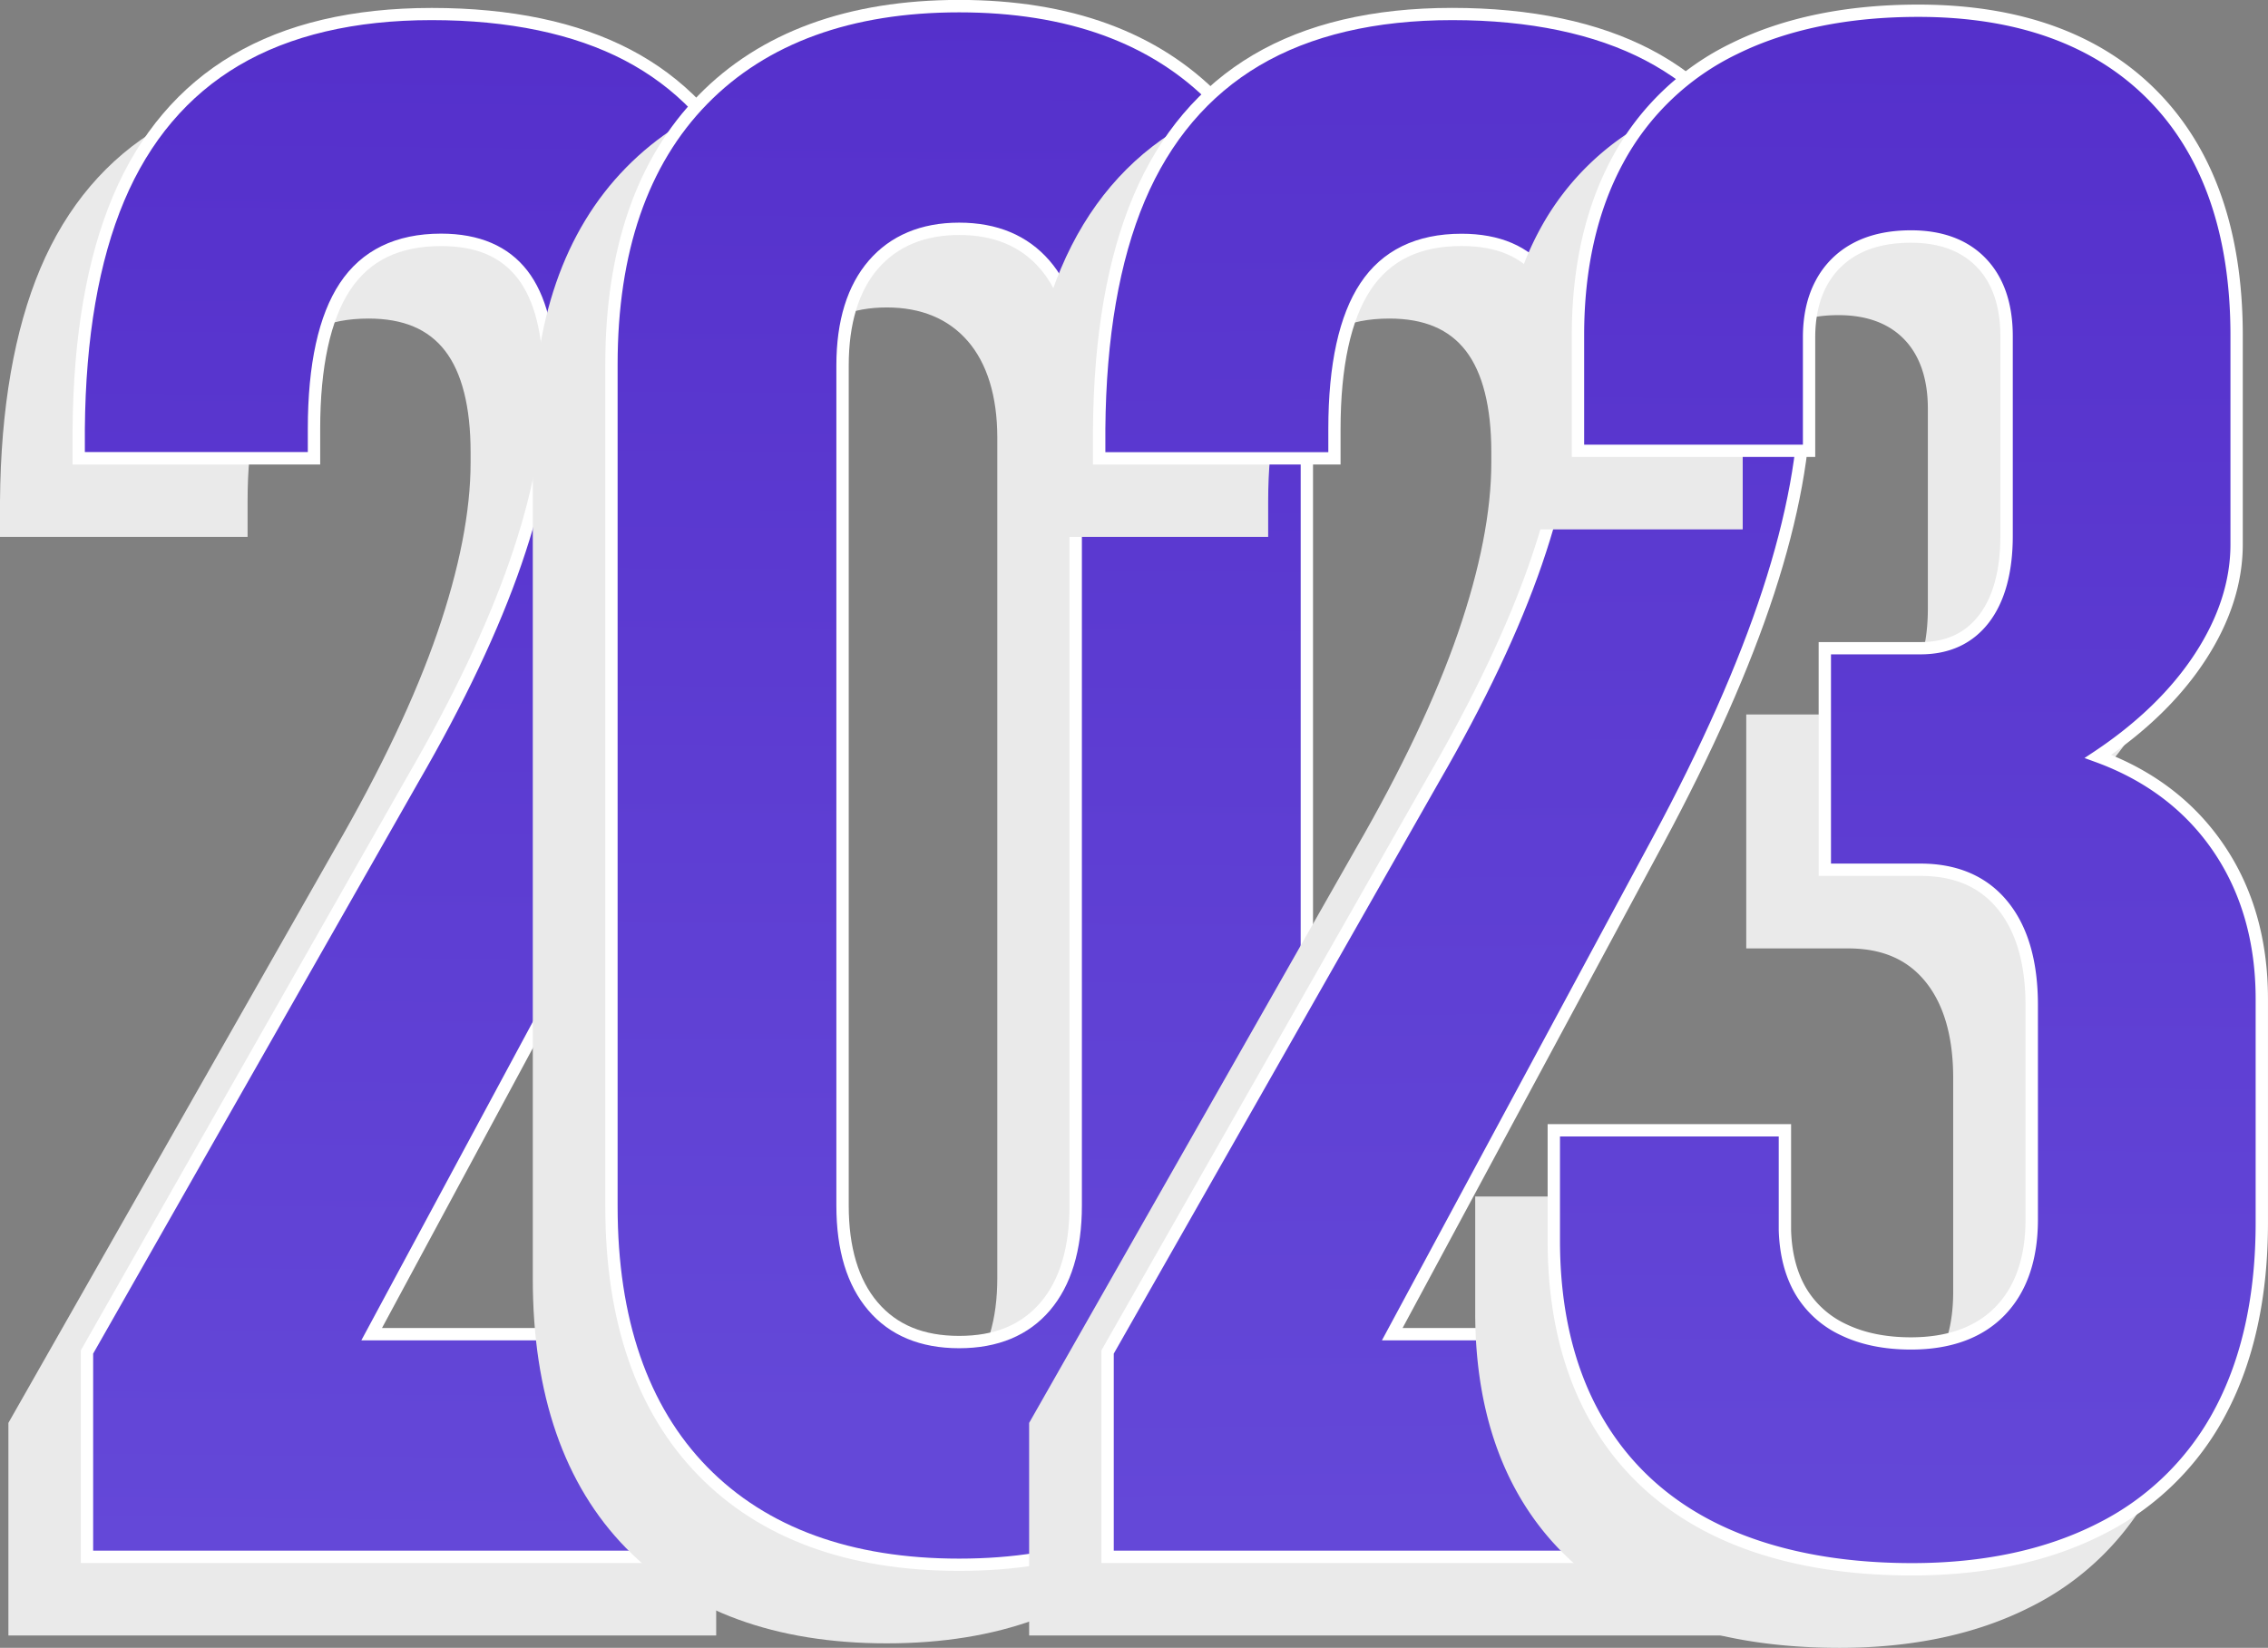 <svg xmlns="http://www.w3.org/2000/svg" xmlns:xlink="http://www.w3.org/1999/xlink" viewBox="0 0 879.41 639.09"><rect x="0" y="0" width="879.41" height="639.09" fill="#808080" stroke="none"/><defs><style>.cls-1{isolation:isolate;}.cls-2,.cls-5{fill:#eaeaea;}.cls-3{fill:url(#linear-gradient);}.cls-4{fill:#fff;}.cls-5{mix-blend-mode:multiply;}.cls-6{fill:url(#linear-gradient-2);}.cls-7{fill:url(#linear-gradient-3);}.cls-8{fill:url(#linear-gradient-4);}</style><linearGradient id="linear-gradient" x1="273.28" y1="47.93" x2="263.61" y2="937.54" gradientUnits="userSpaceOnUse"><stop offset="0" stop-color="#5028c7"/><stop offset="0.87" stop-color="#6448d8"/></linearGradient><linearGradient id="linear-gradient-2" x1="474.99" y1="42.47" x2="470.15" y2="881.31" xlink:href="#linear-gradient"/><linearGradient id="linear-gradient-3" x1="660.25" y1="-36.63" x2="667.5" y2="939.99" xlink:href="#linear-gradient"/><linearGradient id="linear-gradient-4" x1="841.75" y1="46.69" x2="839.33" y2="941.13" xlink:href="#linear-gradient"/></defs><g class="cls-1"><g id="Layer_1" data-name="Layer 1"><path class="cls-2" d="M364.42,478.75c9.54-29.17,14.37-55.59,14.37-78.54v-4.08c0-31.71-5.22-58.58-15.51-79.85s-26.06-37.74-46.66-48.53-46.41-16.16-77.07-16.16-56.68,6.14-77.19,18.26-36.2,30.56-46.4,54.68c-10.12,24-15.39,54.35-15.66,90.34v13.8h96v-13.8c0-24.12,3.91-42.24,11.62-53.87S227.08,344,243.21,344c13.46,0,23.17,4.09,29.67,12.51s9.89,21.7,9.89,39.27v4.07c0,18.92-4.34,41.13-12.9,66s-22,53.23-39.74,83.9l-126.26,222-.31.55v82.45H378V763.58H220.33L321.48,575.66C340.46,540.42,354.91,507.81,364.42,478.75Z" transform="translate(-100.3 -220.45)"/><path class="cls-3" d="M134,744.81l126.26-222q26.9-46.44,39.92-84.31t13-66.8v-4.07q0-27.28-10.39-40.73t-31.57-13.45Q246,313.47,234,331.6t-12,55.19V398.2H130.77V386.79q.4-53.76,15.48-89.41t45.41-53.56q30.35-17.91,76-17.92t76,15.89q30.33,15.89,45.62,47.45t15.27,78.81v4.08q0,34.2-14.25,77.79t-42.77,96.53l-103,191.44H403.66v86.34H134Z" transform="translate(-100.3 -220.45)"/><path class="cls-4" d="M406.06,826.63H131.64V744.18l.31-.55,126.27-222C276,491,289.34,462.75,298,437.74s12.9-47.11,12.9-66v-4.07c0-17.57-3.32-30.78-9.88-39.27s-16.22-12.51-29.68-12.51c-16.13,0-27.67,5.57-35.27,17.05s-11.62,29.75-11.62,53.87v13.8h-96v-13.8c.27-36,5.54-66.38,15.67-90.34,10.19-24.12,25.8-42.52,46.4-54.69s46.47-18.25,77.18-18.25,56.59,5.44,77.07,16.16,36.3,27.11,46.67,48.53,15.5,48.14,15.5,79.85v4.08c0,22.95-4.83,49.37-14.37,78.53s-24,61.67-42.93,96.93L248.42,735.5H406.06Zm-269.64-4.78H401.28V740.28H240.41l104.94-195c18.85-35,33.18-67.35,42.6-96.14s14.14-54.61,14.14-77.05v-4.08c0-31-5.06-57.15-15-77.77-9.9-20.47-24.9-36.07-44.57-46.37s-45-15.62-74.85-15.62-55,5.92-74.75,17.59-34.64,29.28-44.43,52.44c-9.88,23.37-15,53.14-15.29,88.49v9h86.45v-9c0-25.08,4.18-44.09,12.42-56.51,8.44-12.74,21.65-19.2,39.26-19.2,14.83,0,26.09,4.84,33.46,14.37,7.22,9.35,10.89,23.54,10.89,42.2v4.07c0,19.45-4.43,42.18-13.17,67.58s-22.2,53.81-40.11,84.73L136.42,745.44Z" transform="translate(-100.3 -220.45)"/><path class="cls-5" d="M545.22,285.51c-24-24.54-58-37-101.09-37S367,261,343,285.51s-36.11,59.61-36.11,104.31V716.48c0,44.71,12.15,79.8,36.11,104.32s58,37,101.1,37,77.11-12.44,101.09-37,36.12-59.62,36.12-104.32V389.82C581.34,345.13,569.19,310,545.22,285.51ZM401.31,390.23c0-16.17,3.85-28.8,11.43-37.54s18.06-13,31.39-13,23.88,4.38,31.38,13S487,374.07,487,390.23V716.08c0,16.17-3.79,28.8-11.24,37.55s-17.81,13-31.58,13-24.12-4.26-31.59-13-11.23-21.37-11.23-37.55Z" transform="translate(-100.3 -220.45)"/><path class="cls-6" d="M372.82,791q-35.43-36.25-35.43-102.64V361.74q0-66.39,35.43-102.64t99.39-36.25q63.93,0,99.38,36.25T607,361.74V688.4q0,66.4-35.43,102.64t-99.38,36.25Q408.25,827.29,372.82,791ZM505.61,727.1q11.8-13.85,11.81-39.11V362.15q0-25.26-12-39.11T472.21,309.2Q451,309.2,439,323t-12,39.11V688q0,25.26,11.82,39.11T472.21,741Q493.78,741,505.61,727.1Z" transform="translate(-100.3 -220.45)"/><path class="cls-4" d="M472.21,829.69c-43.1,0-77.11-12.44-101.1-37S335,733.1,335,688.4V361.74c0-44.7,12.15-79.79,36.11-104.32s58-37,101.1-37,77.11,12.44,101.09,37S609.42,317,609.42,361.74V688.4c0,44.7-12.16,79.8-36.12,104.31S515.31,829.69,472.21,829.69Zm0-604.45c-41.76,0-74.62,11.95-97.68,35.53s-34.75,57.57-34.75,101V688.4c0,43.41,11.69,77.39,34.75,101h0c23.05,23.58,55.91,35.54,97.68,35.54s74.62-12,97.67-35.54,34.76-57.56,34.76-101V361.74c0-43.4-11.7-77.37-34.76-101S514,225.24,472.21,225.24Zm0,518.1c-15.06,0-26.91-4.94-35.22-14.69S424.6,705.35,424.6,688V362.15c0-17.35,4.24-31,12.6-40.67s20.23-14.68,35-14.68,26.54,4.94,35,14.68,12.6,23.32,12.6,40.67V688c0,17.35-4.17,31-12.38,40.66h0C499.11,738.4,487.26,743.34,472.21,743.34Zm0-431.75c-13.34,0-23.89,4.38-31.4,13S429.39,346,429.39,362.15V688c0,16.19,3.78,28.82,11.24,37.56s17.79,13,31.58,13,24.11-4.26,31.57-13S515,704.17,515,688V362.15c0-16.16-3.84-28.79-11.43-37.54S485.53,311.59,472.21,311.59Z" transform="translate(-100.3 -220.45)"/><path class="cls-5" d="M760.15,478.74c9.54-29.16,14.38-55.58,14.38-78.53v-4.08c0-31.71-5.22-58.58-15.52-79.85S733,278.54,712.35,267.75s-46.41-16.16-77.07-16.16-56.67,6.14-77.18,18.25-36.21,30.57-46.4,54.69c-10.13,24-15.4,54.35-15.67,90.34v13.79h96V414.87c0-24.12,3.91-42.24,11.62-53.87C611.28,349.53,622.82,344,639,344c13.46,0,23.17,4.09,29.67,12.51s9.88,21.7,9.88,39.26v4.08c0,18.92-4.34,41.13-12.9,66s-22,53.24-39.73,83.9l-126.26,222-.32.55v82.45H773.71V763.58H616.07L717.22,575.66C736.2,540.42,750.64,507.81,760.15,478.74Z" transform="translate(-100.3 -220.45)"/><path class="cls-7" d="M529.77,744.81,656,522.83q26.88-46.44,39.91-84.31t13-66.8v-4.07q0-27.28-10.39-40.73T667,313.47q-25.26,0-37.27,18.13t-12,55.19V398.2H526.5V386.79q.4-53.76,15.48-89.41t45.42-53.56q30.33-17.91,76-17.92t76,15.89q30.33,15.89,45.61,47.45t15.28,78.81v4.08q0,34.2-14.26,77.79t-42.77,96.53L640.14,737.89H799.4v86.34H529.77Z" transform="translate(-100.3 -220.45)"/><path class="cls-4" d="M801.79,826.63H527.37V744.18l.31-.55L654,521.65c17.76-30.67,31.12-58.9,39.73-83.91s12.91-47.11,12.91-66v-4.07c0-17.57-3.33-30.78-9.89-39.27S680.49,315.87,667,315.87c-16.14,0-27.67,5.57-35.27,17.05s-11.63,29.75-11.63,53.87v13.8h-96v-13.8c.27-36,5.54-66.38,15.67-90.34,10.2-24.12,25.81-42.52,46.4-54.69s46.48-18.25,77.18-18.25S720,229,740.43,239.67s36.3,27.11,46.67,48.53,15.51,48.14,15.51,79.85v4.08c0,22.95-4.84,49.37-14.37,78.53s-24,61.67-42.94,96.93L644.15,735.5H801.79Zm-269.63-4.78H797V740.28H636.14l105-195c18.85-35,33.18-67.35,42.6-96.14s14.13-54.61,14.13-77.05v-4.08c0-31-5.05-57.15-15-77.77-9.91-20.47-24.91-36.07-44.57-46.37s-45-15.62-74.86-15.62-55,5.92-74.75,17.59S554,275.16,544.19,298.32c-9.88,23.37-15,53.14-15.29,88.49v9h86.45v-9c0-25.08,4.18-44.09,12.42-56.51,8.43-12.74,21.65-19.2,39.26-19.2,14.83,0,26.09,4.84,33.46,14.37,7.22,9.35,10.88,23.54,10.88,42.2v4.07c0,19.45-4.43,42.18-13.16,67.58S676,493.11,658.1,524L532.16,745.44Z" transform="translate(-100.3 -220.45)"/><path class="cls-5" d="M934.51,576.19c-10.57-15.59-25.27-27.31-43.72-34.89,15.51-10.91,27.82-23.27,36.61-36.79,9.58-14.72,14.45-29.82,14.45-44.89V378.57c0-40.38-11.13-72.19-33.07-94.55S855.63,250.31,816,250.31c-27.94,0-52.28,5-72.34,14.91a103.78,103.78,0,0,0-46.26,44.18c-10.46,19.27-15.76,42.54-15.76,69.17v47.2h94.39V379.38c0-7.71,1.48-14.39,4.4-19.85a29.9,29.9,0,0,1,12.47-12.46c5.46-2.92,12.27-4.4,20.25-4.4,10.94,0,19.54,3.18,25.56,9.45s9.11,15.33,9.11,26.85v77.39c0,13.25-2.78,23.59-8.26,30.72s-12.86,10.47-22.75,10.47H777.4v90.73h39.45c13.21,0,23.06,4.24,30.12,13s10.67,21.27,10.67,37.19v83.09c0,14.49-3.89,25.86-11.55,33.77s-18.71,11.9-32.9,11.9c-9.65,0-18.07-1.7-25-5.06A35.44,35.44,0,0,1,772.49,748c-3.59-6.14-5.54-13.7-5.79-22.42V684.5H672.31v45.17c0,27.17,5.58,50.8,16.61,70.21s27.37,34.49,48.5,44.56,46.63,15.11,76.18,15.11c28.47,0,53.43-5.36,74.19-15.95a108.4,108.4,0,0,0,47.67-46.84c10.72-20.34,16.16-45.24,16.16-74V636C951.62,613.08,945.87,593,934.51,576.19Z" transform="translate(-100.3 -220.45)"/><path class="cls-8" d="M766.53,814.2q-31.15-14.87-47.45-43.58t-16.29-69V658.81h89.6v38.7q.4,13.86,6.11,23.62a37.58,37.58,0,0,0,16.7,15.07q11,5.31,26.07,5.3,22.4,0,34.62-12.63t12.22-35.43V610.35q0-24.86-11.2-38.7t-32-13.85H807.87V471.86h37.07q15.87,0,24.64-11.4t8.75-32.18V350.89q0-18.33-9.77-28.51T841.27,312.2q-12.63,0-21.38,4.68a32,32,0,0,0-13.44,13.44q-4.69,8.78-4.69,21v44H712.15V350.48q0-39.5,15.48-68a100.84,100.84,0,0,1,45.21-43.17q29.73-14.67,71.28-14.66,58.65,0,91,33t32.39,92.86v81.06q0,22-14.06,43.58t-39.71,38.69q30.15,11,46.84,35.64t16.7,58.45v86.76q0,42.76-15.89,72.91a105.56,105.56,0,0,1-46.63,45.82Q884,829.07,841.68,829.07,797.69,829.07,766.53,814.2Z" transform="translate(-100.3 -220.45)"/><path class="cls-4" d="M841.68,831.47c-29.55,0-55.18-5.09-76.18-15.1S728.05,791.29,717,771.8s-16.61-43-16.61-70.21V656.43h94.4v41.08c.25,8.72,2.19,16.28,5.77,22.42a35.52,35.52,0,0,0,15.68,14.12c7,3.36,15.38,5.06,25,5.06,14.19,0,25.27-4,32.9-11.9s11.55-19.28,11.55-33.77V610.35c0-15.93-3.59-28.43-10.67-37.19s-16.91-13-30.11-13H805.48V469.47h39.46c9.89,0,17.33-3.42,22.74-10.47s8.26-17.47,8.26-30.72V350.89c0-11.52-3.06-20.55-9.11-26.85s-14.62-9.45-25.56-9.45c-8,0-14.79,1.48-20.26,4.4a29.88,29.88,0,0,0-12.46,12.46c-2.92,5.46-4.4,12.14-4.4,19.85v46.38H709.76v-47.2c0-26.62,5.31-49.89,15.77-69.16a103.66,103.66,0,0,1,46.25-44.18c20.06-9.89,44.4-14.91,72.34-14.91,39.58,0,70.79,11.35,92.74,33.71s33.07,54.17,33.07,94.54v81.06c0,15.07-4.86,30.17-14.44,44.88-8.8,13.53-21.1,25.89-36.63,36.8,18.46,7.58,33.16,19.3,43.73,34.89C974,564.87,979.7,585,979.7,607.9v86.76c0,28.78-5.43,53.68-16.16,74a108.43,108.43,0,0,1-47.66,46.84C895.12,826.1,870.15,831.47,841.68,831.47ZM705.18,661.21v40.38c0,26.33,5.37,49.17,16,67.85s26.17,33,46.4,42.61,45.29,14.63,74.12,14.63c27.71,0,51.94-5.19,72-15.42a103.81,103.81,0,0,0,45.61-44.81c10.36-19.65,15.61-43.8,15.61-71.79V607.9c0-21.94-5.48-41.15-16.29-57.1S932.46,523.18,913,516.06l-4.44-1.62,3.93-2.61c16.76-11.18,29.9-24,39-38s13.66-28.14,13.66-42.27V350.48c0-39.08-10.66-69.76-31.69-91.19S882.37,227,844.12,227c-27.2,0-50.82,4.85-70.22,14.41a99,99,0,0,0-44.17,42.18c-10.08,18.56-15.18,41.06-15.18,66.87V392.9h84.82V351.3c0-8.5,1.67-15.94,5-22.11a34.57,34.57,0,0,1,14.42-14.42c6.16-3.3,13.74-5,22.51-5,12.29,0,22.06,3.68,29,10.92s10.45,17.38,10.45,30.17v77.39c0,14.32-3.12,25.64-9.25,33.64-6.3,8.18-15.23,12.34-26.54,12.34H810.26v81.15h34.68c14.53,0,25.91,5,33.83,14.74s11.73,23.15,11.73,40.2v83.09c0,15.78-4.34,28.26-12.89,37.1s-20.8,13.35-36.34,13.35c-10.37,0-19.49-1.86-27.11-5.53a40.16,40.16,0,0,1-17.73-16c-4-6.84-6.15-15.17-6.43-24.76V661.21Z" transform="translate(-100.3 -220.45)"/></g></g></svg>